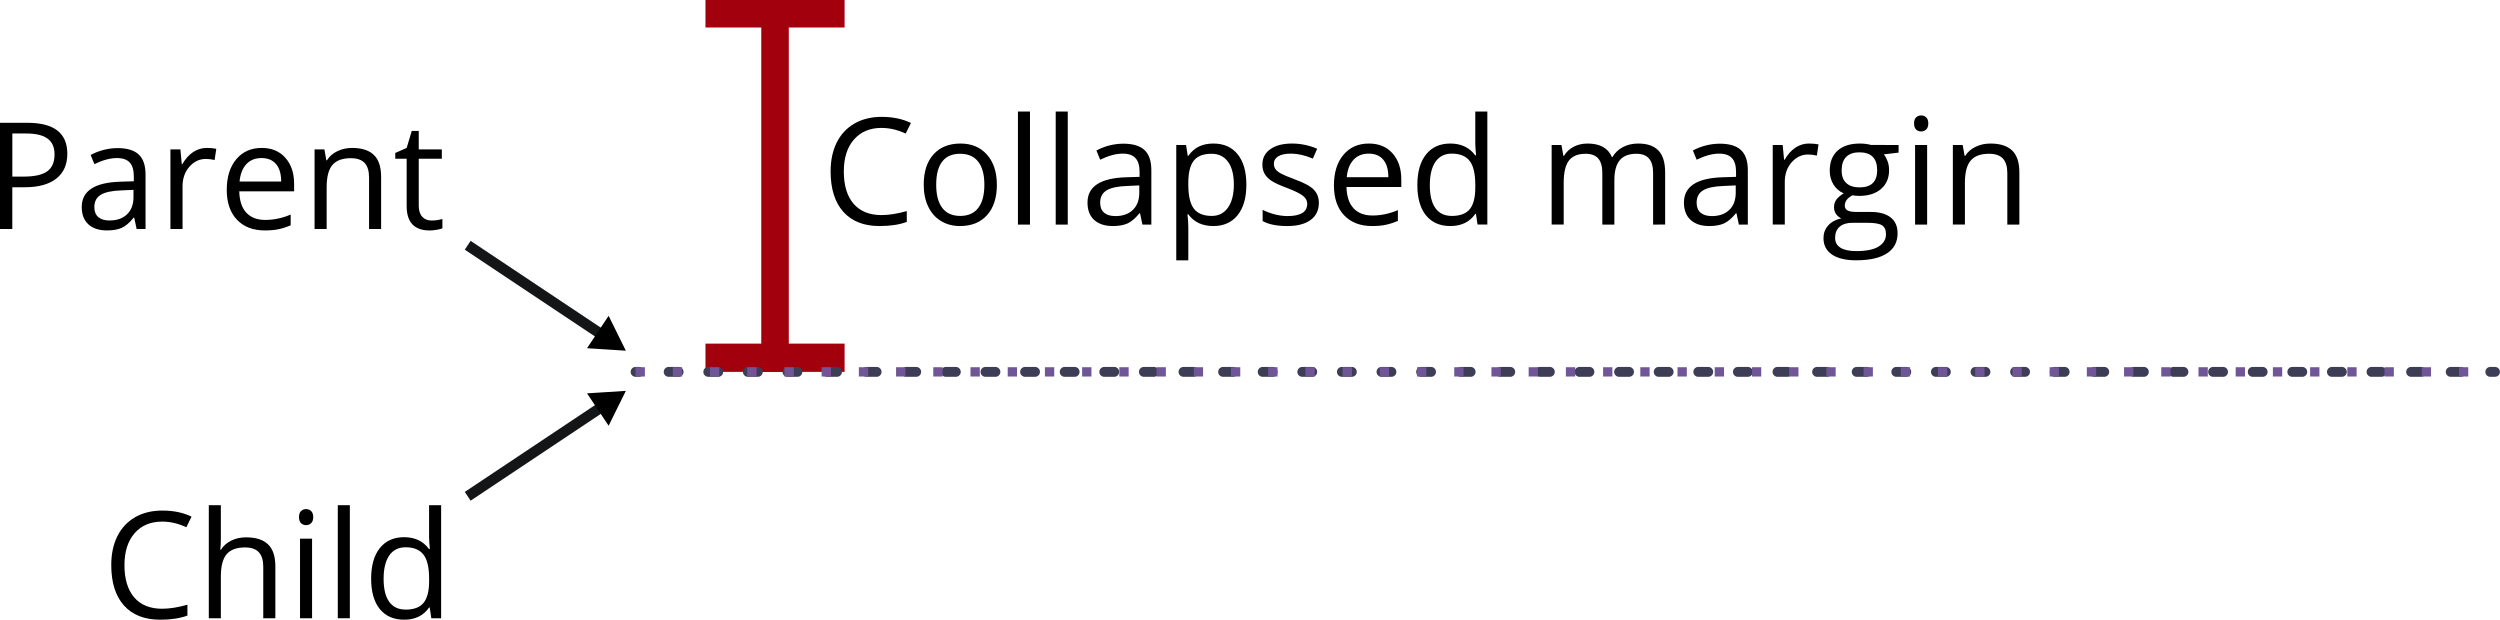 <svg xmlns="http://www.w3.org/2000/svg" viewBox="0 0 71.147 17.636" height="66.656" width="268.904"><defs><marker orient="auto" overflow="visible" id="a"><path d="M2.308 0l-3.46 2v-4z" fill-rule="evenodd" stroke="#000" stroke-width=".533"/></marker></defs><g style="line-height:1.25;-inkscape-font-specification:'Open Sans, Normal';font-variant-ligatures:normal;font-variant-caps:normal;font-variant-numeric:normal;font-feature-settings:normal;text-align:start" aria-label="Collapsed margin" font-weight="400" font-size="4.233" font-family="Open Sans" letter-spacing="0" word-spacing="0" stroke-width=".265"><path style="-inkscape-font-specification:'Open Sans, Normal';font-variant-ligatures:normal;font-variant-caps:normal;font-variant-numeric:normal;font-feature-settings:normal;text-align:start" d="M25.089 3.64q-.498 0-.788.333-.287.33-.287.907 0 .594.277.918.28.323.794.323.316 0 .721-.114v.308q-.314.118-.775.118-.668 0-1.031-.405-.362-.406-.362-1.152 0-.467.173-.818.176-.352.505-.542.33-.19.777-.19.475 0 .831.174l-.149.301q-.343-.16-.686-.16zM28.37 5.257q0 .554-.28.866-.279.31-.77.31-.305 0-.54-.143-.236-.143-.364-.41-.128-.266-.128-.623 0-.554.277-.862.277-.31.769-.31.475 0 .754.316.281.316.281.856zm-1.727 0q0 .434.174.661.174.227.51.227.337 0 .511-.225.176-.227.176-.663 0-.432-.176-.656-.174-.225-.515-.225-.337 0-.508.221-.172.221-.172.66zM29.312 6.391h-.343V3.175h.343zM30.387 6.391h-.343V3.175h.343zM32.512 6.391l-.068-.322h-.017q-.17.213-.339.29-.167.074-.42.074-.337 0-.529-.174-.19-.174-.19-.494 0-.686 1.098-.72l.384-.012v-.14q0-.267-.116-.393-.113-.128-.365-.128-.284 0-.641.173l-.106-.262q.168-.091.366-.143.2-.051.401-.051.405 0 .6.18.196.18.196.576v1.546zm-.775-.241q.32 0 .502-.176.184-.176.184-.492v-.205l-.343.015q-.41.014-.591.128-.18.111-.18.35 0 .185.111.282.114.097.317.097zM34.53 6.433q-.222 0-.406-.08-.182-.084-.306-.253h-.025q.025.198.025.376v.932h-.343V4.126h.279l.048.31h.016q.132-.186.308-.269.176-.082.403-.082.45 0 .695.308.246.307.246.864 0 .558-.25.868-.249.308-.69.308zm-.05-2.057q-.348 0-.503.192-.155.192-.159.612v.077q0 .477.16.684.158.204.51.204.293 0 .459-.237.167-.238.167-.656 0-.423-.167-.649-.166-.227-.467-.227zM37.533 5.773q0 .317-.236.488-.236.172-.662.172-.45 0-.702-.143v-.318q.163.082.349.13.188.047.362.047.268 0 .413-.084.145-.087.145-.263 0-.132-.116-.225-.114-.095-.446-.223-.317-.118-.451-.205-.132-.089-.198-.2-.065-.112-.065-.267 0-.277.226-.436.225-.161.618-.161.366 0 .715.148l-.122.28q-.341-.141-.618-.141-.244 0-.368.076-.124.077-.124.211 0 .091.046.155.047.064.15.122.104.058.397.168.403.146.544.295.143.149.143.374zM39.046 6.433q-.503 0-.794-.306-.29-.306-.29-.85 0-.548.27-.87.27-.322.725-.322.426 0 .674.28.248.28.248.739v.217h-1.56q.01.399.2.605.192.207.54.207.365 0 .723-.153v.306q-.182.078-.346.112-.16.035-.39.035zm-.093-2.061q-.273 0-.436.178-.162.177-.19.492h1.184q0-.325-.145-.497-.145-.173-.413-.173zM42.004 6.087h-.019q-.238.346-.711.346-.444 0-.692-.304-.246-.304-.246-.864t.248-.87q.248-.31.69-.31.46 0 .707.334h.027l-.015-.163-.008-.16v-.921h.343v3.216h-.279zm-.687.058q.352 0 .509-.19.159-.192.159-.618v-.072q0-.482-.161-.686-.16-.207-.51-.207-.303 0-.464.235-.159.234-.159.662 0 .434.16.655.158.221.466.221zM47.045 6.391V4.918q0-.271-.116-.406-.115-.136-.36-.136-.32 0-.473.184-.153.184-.153.566v1.265H45.6V4.918q0-.271-.115-.406-.116-.136-.362-.136-.323 0-.474.194-.148.193-.148.633V6.39h-.343V4.126h.279l.055.31h.017q.097-.165.273-.258.177-.093.397-.093.53 0 .694.384h.017q.1-.178.293-.281.192-.103.438-.103.385 0 .575.198.192.196.192.63v1.478zM49.486 6.391l-.068-.322h-.016q-.17.213-.34.29-.167.074-.419.074-.337 0-.53-.174-.19-.174-.19-.494 0-.686 1.098-.72l.385-.012v-.14q0-.267-.116-.393-.114-.128-.366-.128-.283 0-.64.173l-.106-.262q.167-.091.366-.143.2-.051.4-.051.406 0 .6.18.197.18.197.576v1.546zm-.775-.241q.32 0 .503-.176t.183-.492v-.205l-.343.015q-.409.014-.59.128-.18.111-.18.35 0 .185.111.282.114.097.316.097zM51.483 4.085q.151 0 .27.024l-.047.319q-.14-.031-.248-.031-.275 0-.471.223-.194.223-.194.556V6.39h-.343V4.126h.283l.04.42h.016q.126-.222.303-.342.178-.12.391-.12zM54.032 4.126v.217l-.42.05q.058.072.104.19.045.115.045.262 0 .333-.227.531-.228.199-.625.199-.1 0-.19-.017-.219.116-.219.292 0 .093.077.138.076.044.262.044h.401q.368 0 .564.155.199.155.199.45 0 .377-.302.573-.302.198-.88.198-.445 0-.687-.165-.24-.165-.24-.467 0-.207.133-.358.132-.15.372-.204-.087-.04-.147-.122-.058-.083-.058-.193 0-.124.066-.217.067-.093.21-.18-.176-.072-.288-.245-.11-.174-.11-.397 0-.372.224-.573.223-.202.632-.202.178 0 .32.04zm-1.807 2.646q0 .184.155.279.155.095.445.095.432 0 .638-.13.21-.129.21-.35 0-.184-.115-.256-.113-.07-.427-.07h-.412q-.233 0-.364.111-.13.112-.13.32zm.186-1.92q0 .237.135.36.134.121.374.121.502 0 .502-.488 0-.51-.508-.51-.242 0-.373.13-.13.13-.13.386zM54.844 6.391h-.343V4.126h.343zm-.372-2.88q0-.117.058-.17.058-.056.145-.056.082 0 .142.055.06.056.06.172 0 .116-.06.174-.06.055-.142.055-.087 0-.145-.055-.058-.058-.058-.174zM57.126 6.391V4.926q0-.277-.126-.414-.126-.136-.395-.136-.355 0-.52.192-.166.192-.166.635V6.39h-.343V4.126h.279l.056.31h.016q.106-.168.296-.258.19-.093.424-.093.409 0 .616.198.206.196.206.63v1.478z"/></g><path d="M96.028 105.807l3.969 2.646" fill="#131516" stroke="#131516" stroke-width=".3" marker-end="url(#a)" transform="translate(-82.718 -98.827)"/><g style="line-height:1.25;-inkscape-font-specification:'Open Sans, Normal';font-variant-ligatures:normal;font-variant-caps:normal;font-variant-numeric:normal;font-feature-settings:normal;text-align:start" aria-label="Child" font-weight="400" font-size="4.233" font-family="Open Sans" letter-spacing="0" word-spacing="0" stroke-width=".265"><path style="-inkscape-font-specification:'Open Sans, Normal';font-variant-ligatures:normal;font-variant-caps:normal;font-variant-numeric:normal;font-feature-settings:normal;text-align:start" d="M4.617 14.844q-.498 0-.788.332-.287.331-.287.908 0 .593.277.918.279.322.794.322.316 0 .721-.114v.308q-.314.118-.775.118-.668 0-1.032-.405-.361-.405-.361-1.151 0-.468.173-.819.176-.351.505-.541.33-.19.777-.19.475 0 .83.173l-.148.302q-.343-.161-.686-.161zM7.492 17.595v-1.466q0-.277-.126-.413-.126-.137-.395-.137-.357 0-.523.195-.163.194-.163.636v1.185h-.343v-3.217h.343v.974q0 .176-.017.291h.021q.101-.163.287-.256.188-.095.428-.095.416 0 .622.198.21.197.21.627v1.478zM8.881 17.595h-.343v-2.266h.343zm-.372-2.88q0-.117.058-.171.058-.056.145-.056.082 0 .142.056.06.056.06.171 0 .116-.06.174-.06.056-.142.056-.087 0-.145-.056-.058-.058-.058-.174zM9.956 17.595h-.343v-3.217h.343zM12.23 17.29h-.019q-.238.346-.71.346-.445 0-.693-.304-.246-.304-.246-.864t.248-.87q.248-.31.69-.31.461 0 .707.335h.027l-.015-.163-.008-.16v-.922h.343v3.217h-.279zm-.687.059q.352 0 .509-.19.16-.193.16-.618v-.073q0-.481-.162-.686-.16-.207-.51-.207-.302 0-.464.236-.159.233-.159.661 0 .434.16.656.159.22.466.22z"/></g><g style="line-height:1.25;-inkscape-font-specification:'Open Sans, Normal';font-variant-ligatures:normal;font-variant-caps:normal;font-variant-numeric:normal;font-feature-settings:normal;text-align:start" aria-label="Parent" font-weight="400" font-size="4.233" font-family="Open Sans" letter-spacing="0" word-spacing="0" stroke-width=".265"><path style="-inkscape-font-specification:'Open Sans, Normal';font-variant-ligatures:normal;font-variant-caps:normal;font-variant-numeric:normal;font-feature-settings:normal;text-align:start" d="M1.916 4.376q0 .459-.314.707-.312.246-.895.246H.35v1.188H0V3.495h.783q1.133 0 1.133.88zm-1.565.65h.317q.467 0 .676-.15.208-.151.208-.484 0-.3-.196-.446-.196-.147-.612-.147H.351zM3.888 6.517l-.068-.322h-.017q-.17.213-.339.29-.167.073-.42.073-.336 0-.528-.173-.19-.174-.19-.494 0-.686 1.097-.72l.385-.012v-.14q0-.267-.116-.393-.114-.128-.366-.128-.283 0-.64.173L2.58 4.41q.167-.091.366-.143.2-.052.4-.052.406 0 .6.18.196.18.196.577v1.546zm-.775-.242q.32 0 .502-.175.184-.176.184-.492v-.205l-.343.015q-.41.014-.591.128-.18.111-.18.349 0 .186.112.283.113.097.316.097zM5.885 4.21q.15 0 .27.025l-.047.318q-.14-.03-.248-.03-.275 0-.471.223-.194.223-.194.556v1.215H4.85V4.252h.284l.039.42h.016q.126-.222.304-.342.178-.12.39-.12zM7.536 6.558q-.502 0-.793-.305-.29-.306-.29-.85 0-.548.27-.87.27-.323.725-.323.425 0 .673.281.249.28.249.738v.217H6.809q.01.4.2.606.193.207.54.207.366 0 .723-.153v.306q-.182.078-.345.111-.161.035-.39.035zm-.093-2.06q-.272 0-.436.177-.16.178-.19.492h1.185q0-.324-.145-.496-.145-.173-.414-.173zM10.503 6.517V5.052q0-.277-.126-.414-.126-.136-.395-.136-.356 0-.521.192-.165.192-.165.635v1.188h-.344V4.252h.28l.055.31h.017q.105-.168.295-.259.19-.093.424-.093.41 0 .616.199.207.196.207.63v1.478zM12.28 6.275q.091 0 .176-.012.085-.015.134-.029v.263q-.055.026-.165.043-.107.019-.194.019-.658 0-.658-.693V4.518h-.324v-.165l.324-.143.145-.483h.199v.525h.657v.266h-.657v1.334q0 .204.097.314.097.11.266.11z"/></g><path d="M96.028 112.951l3.969-2.646" fill="#131516" stroke="#131516" stroke-width=".3" marker-end="url(#a)" transform="translate(-82.718 -98.827)"/><g fill="#a2000d"><path d="M20.077 9.779h3.959v.804h-3.959zM20.077 0h3.959v.783h-3.959z"/><path d="M22.448 0v10.583h-.783V0z"/></g><path d="M18.088 10.583h52.916" fill="none" stroke="#3d3d55" stroke-width=".282" stroke-linecap="round" stroke-dasharray=".282,.845" stroke-dashoffset=".185"/><path d="M18.088 10.583h52.916" fill="none" stroke="#705697" stroke-width=".265" stroke-dasharray=".265,.794"/></svg>